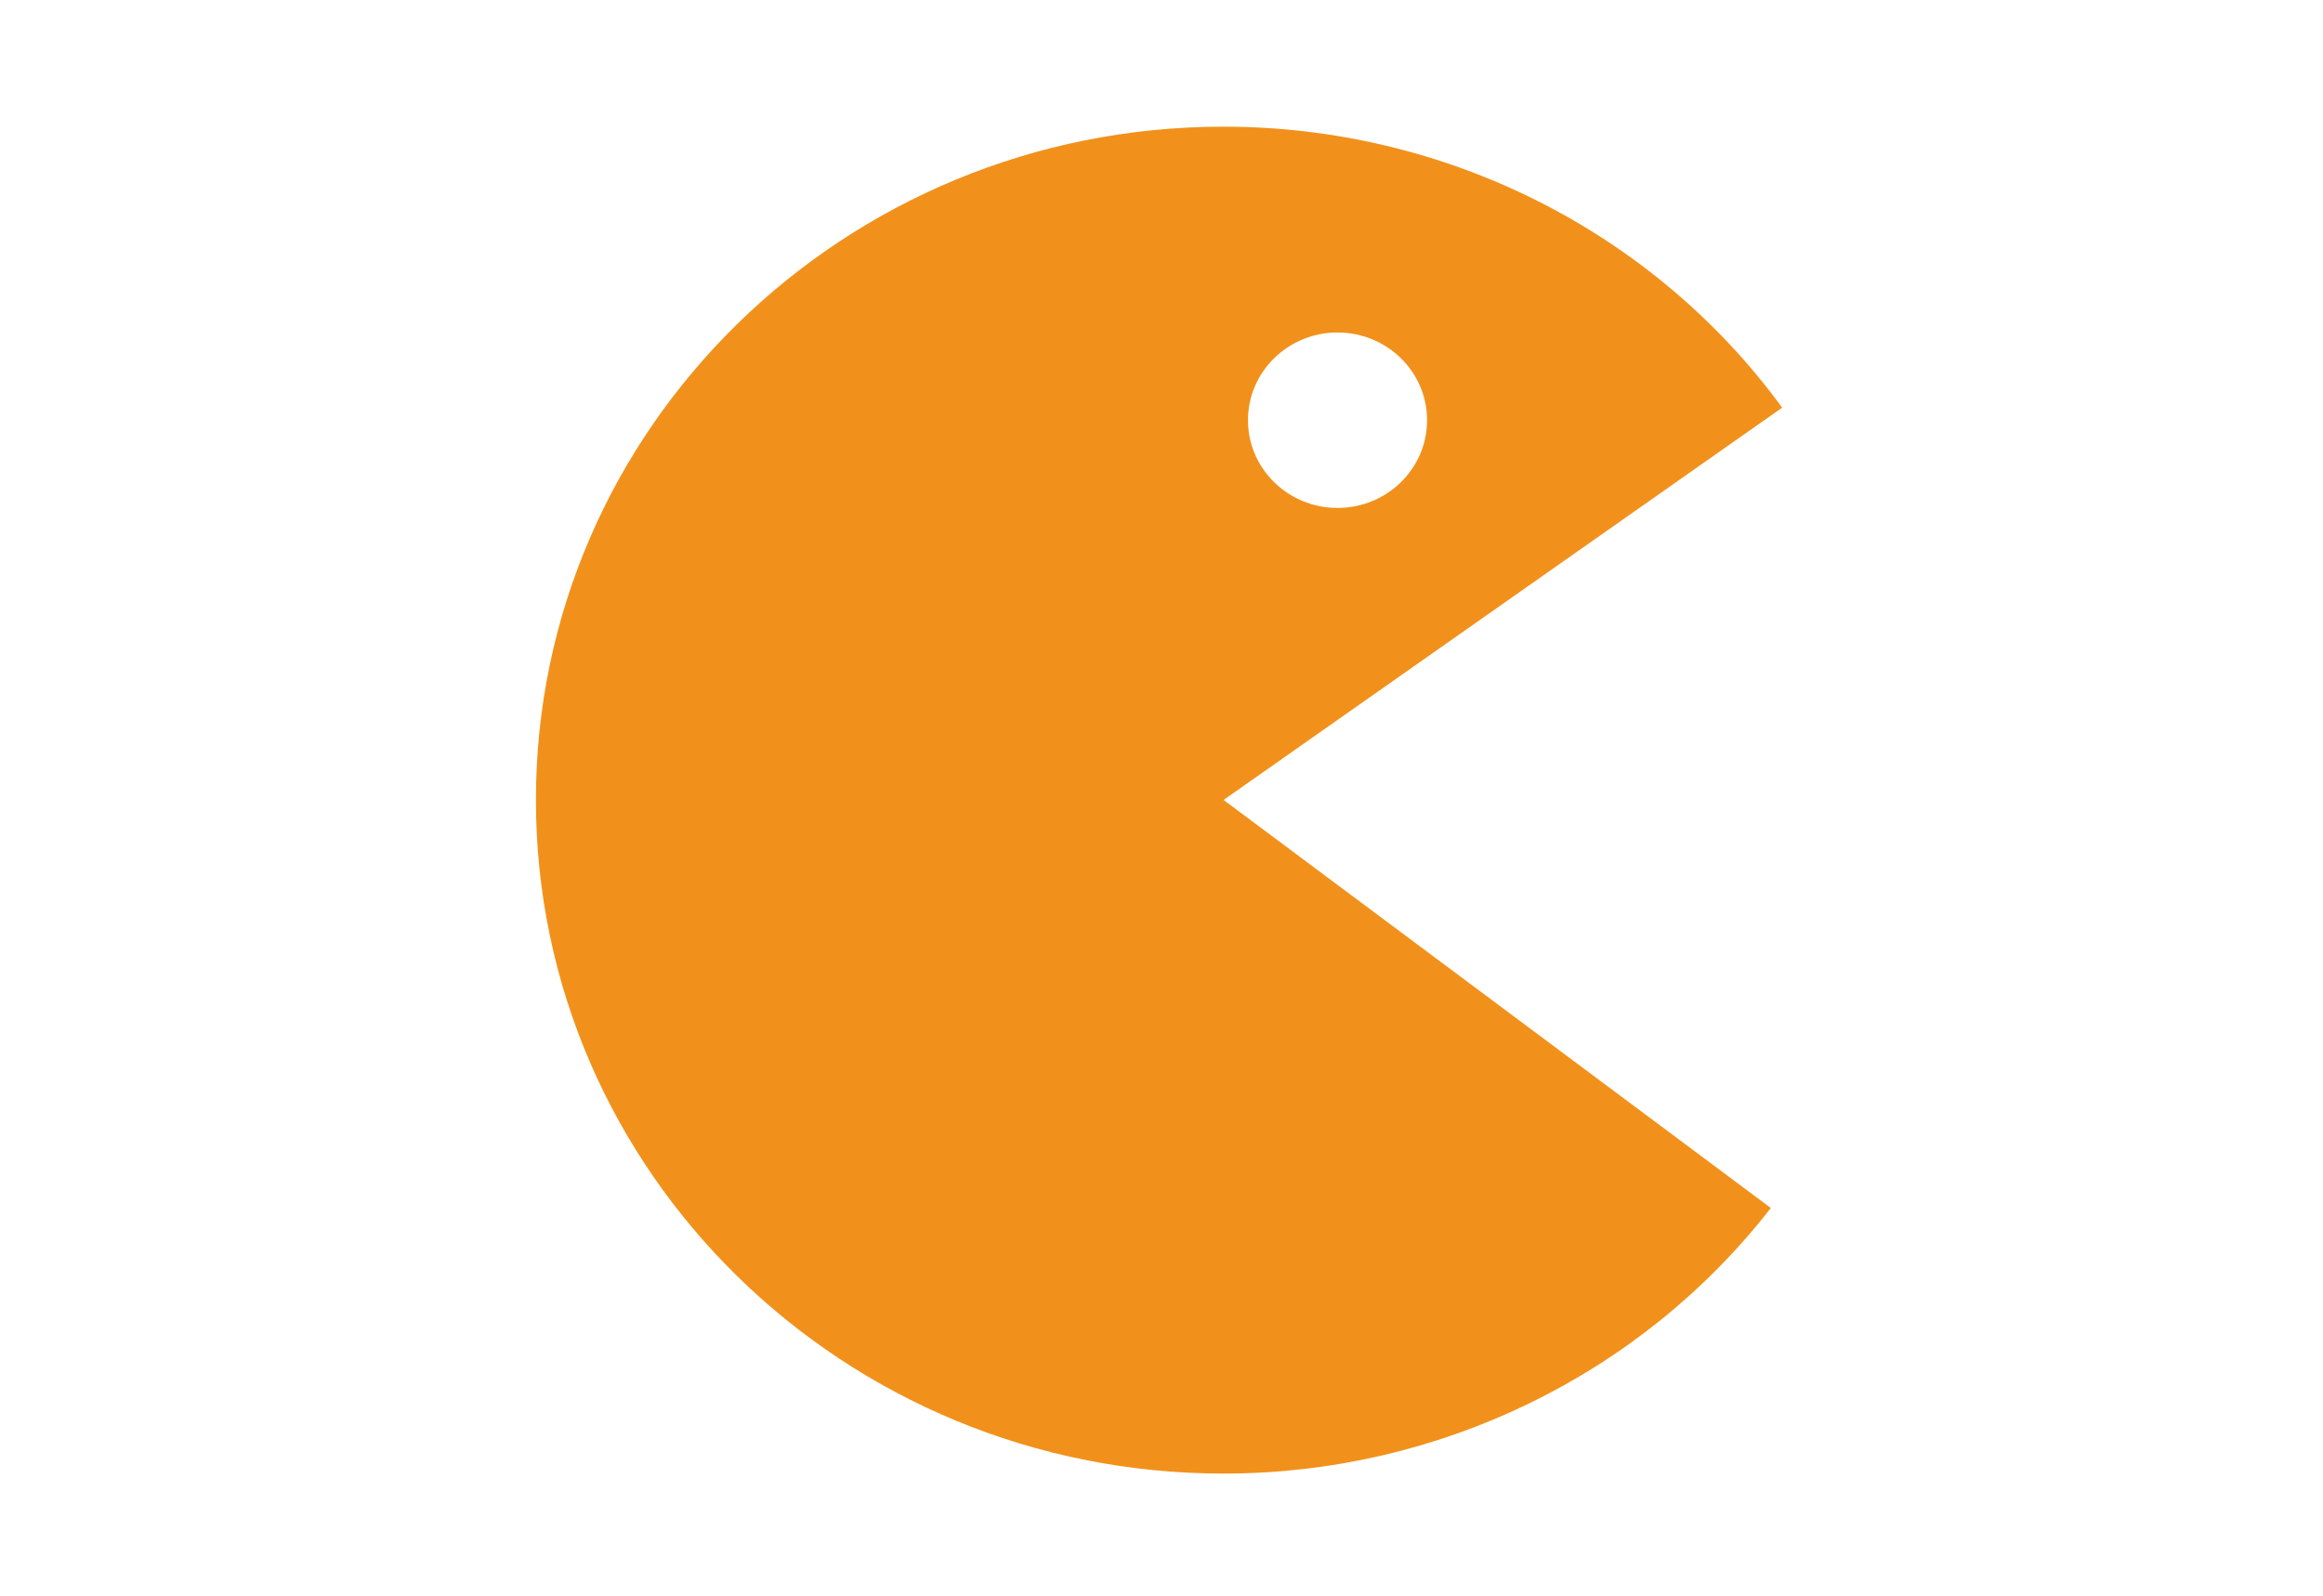<?xml version="1.0" encoding="utf-8"?>
<!-- Generator: Adobe Illustrator 19.0.0, SVG Export Plug-In . SVG Version: 6.00 Build 0)  -->
<svg version="1.1" id="图层_1" xmlns="http://www.w3.org/2000/svg" xmlns:xlink="http://www.w3.org/1999/xlink" x="0px" y="0px"
	 viewBox="0 0 238.503 163.924" enable-background="new 0 0 238.503 163.924" xml:space="preserve">
<g>
	<g id="XMLID_51_">
		<path id="XMLID_52_" fill="#F1911B" d="M182.977,41.863c-13.249-18.127-34.597-28.855-57.353-28.855
			c-38.991,0-70.601,30.973-70.601,69.143c0,38.205,31.61,69.177,70.601,69.177c22.035,0,42.834-10.089,56.186-27.275
			l-56.186-41.903L182.977,41.863L182.977,41.863z M137.324,34.144c5.079,0,9.194,4.034,9.194,9.009
			c0,4.976-4.116,9.009-9.194,9.009c-5.077,0-9.195-4.034-9.195-9.009C128.129,38.177,132.247,34.144,137.324,34.144L137.324,34.144
			z M137.324,34.144"/>
	</g>
</g>
</svg>
